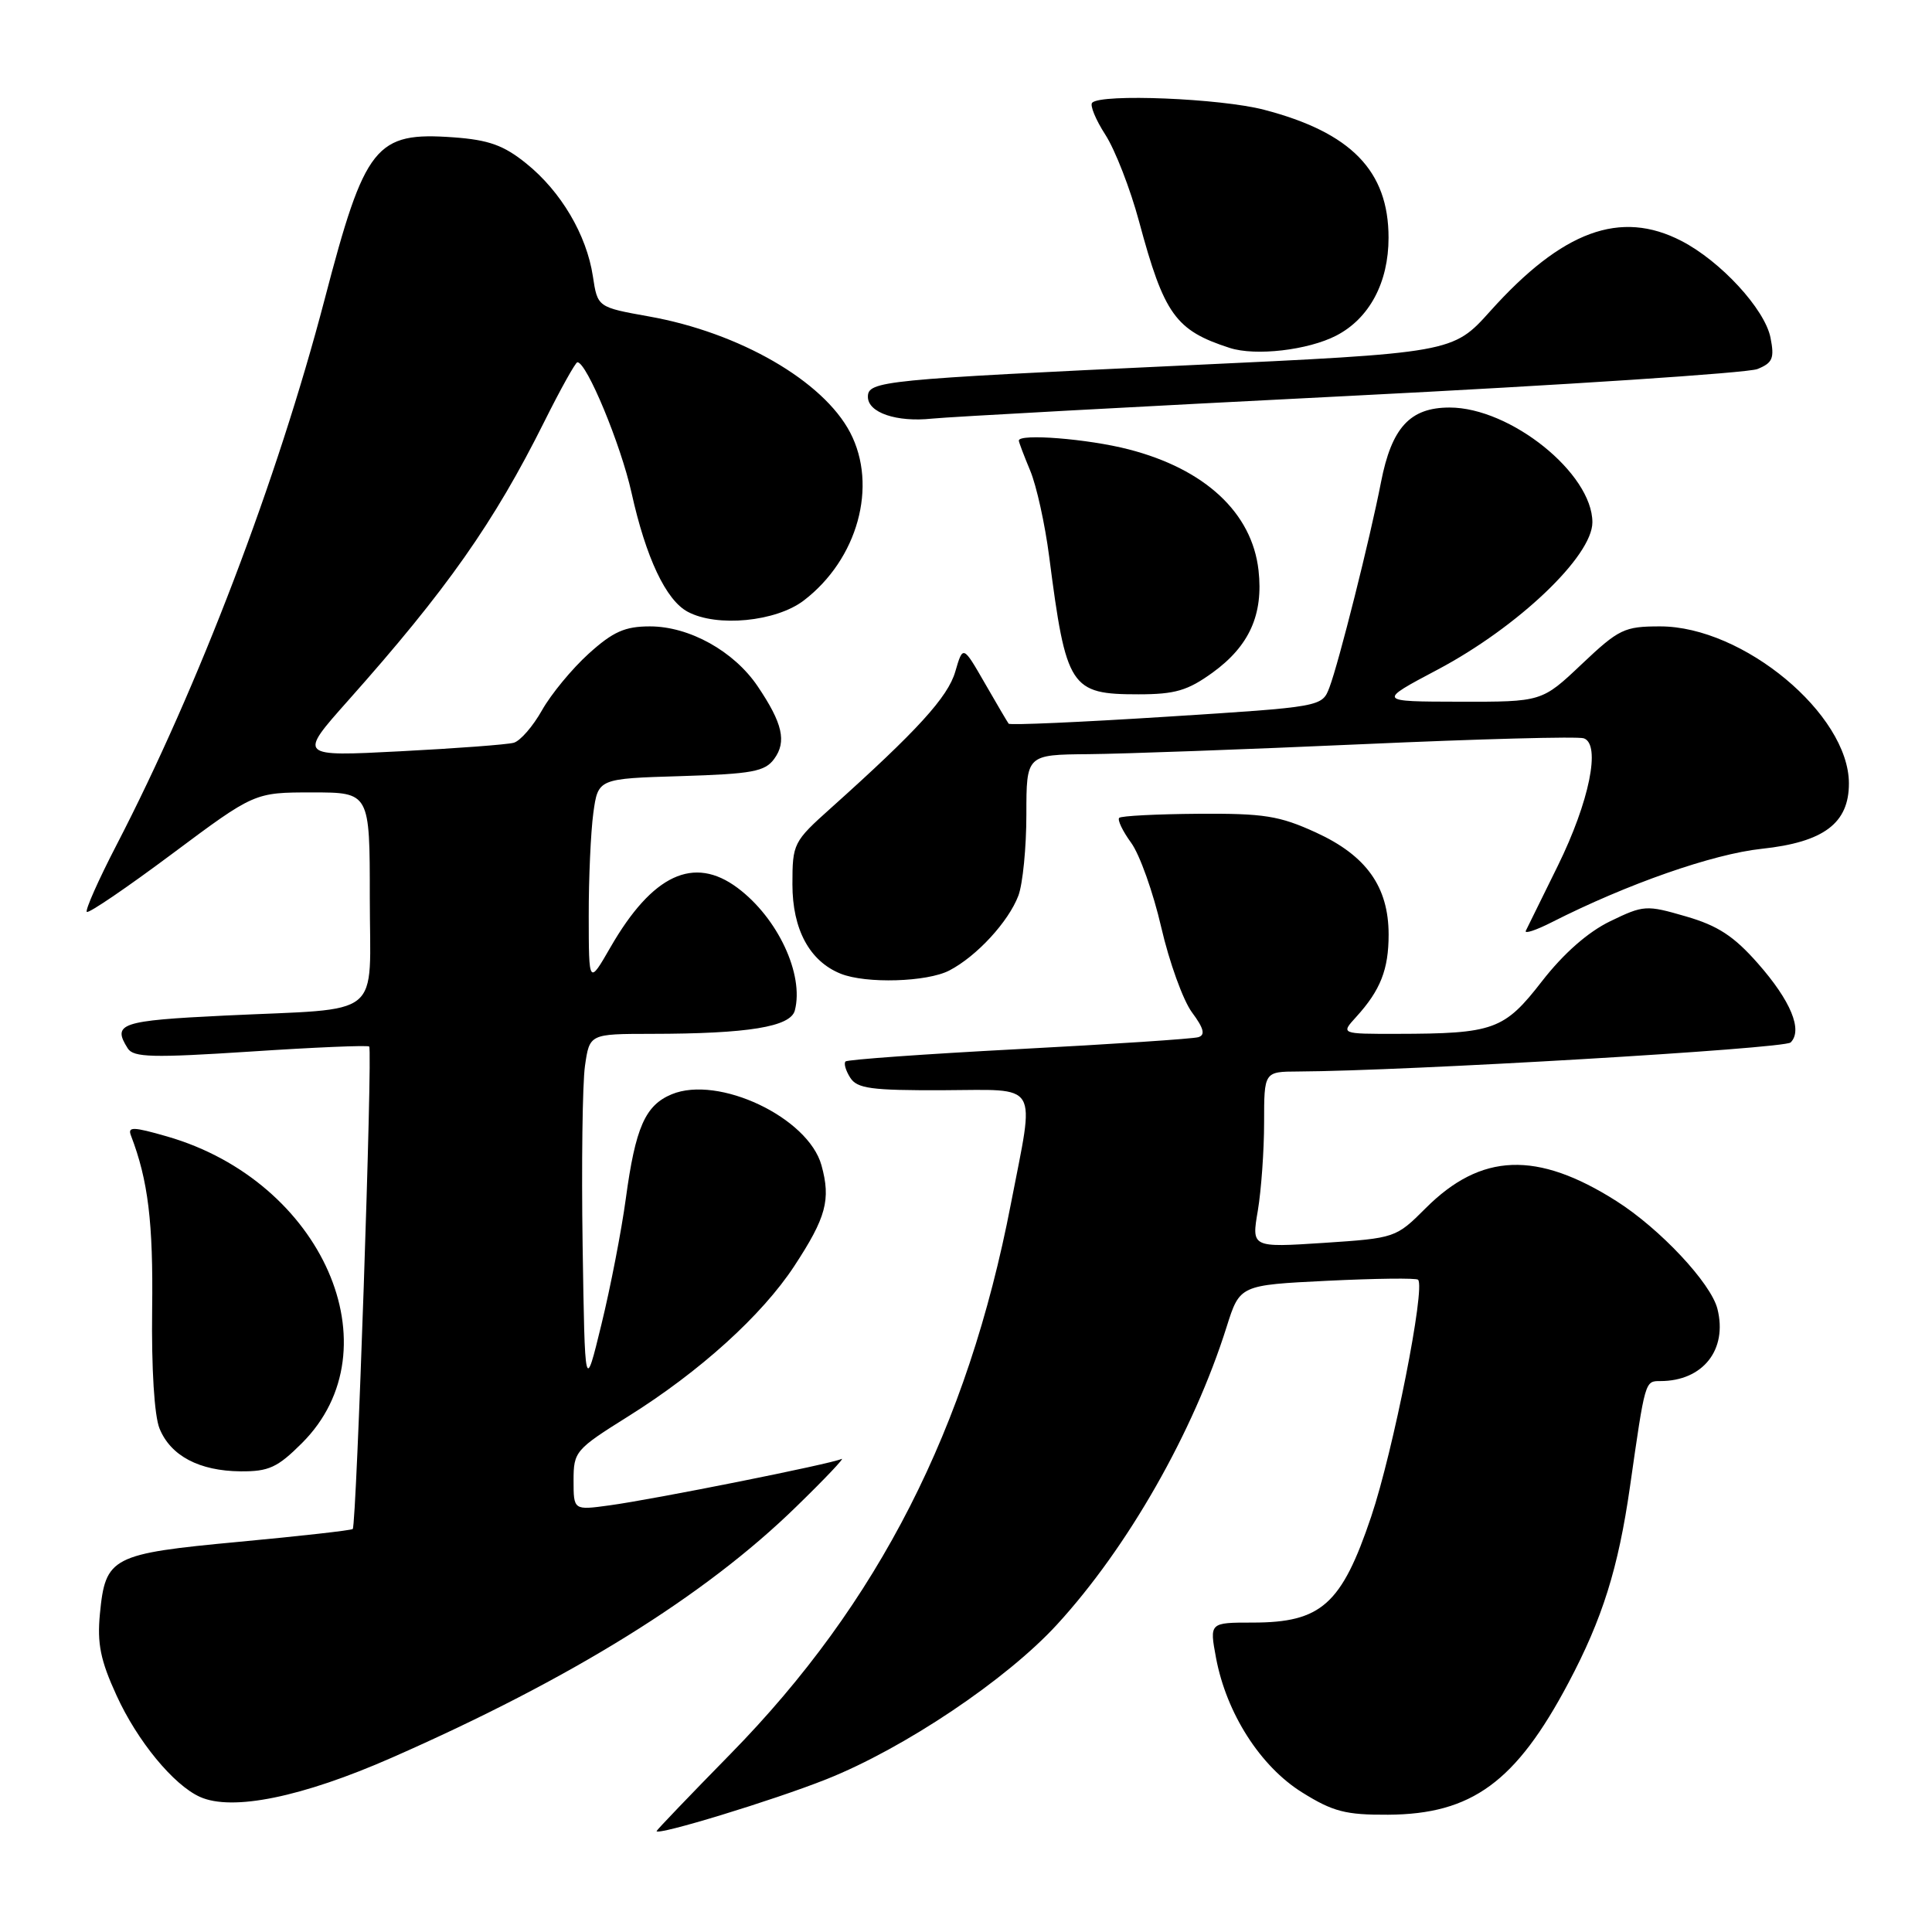 <?xml version="1.0" encoding="UTF-8" standalone="no"?>
<!DOCTYPE svg PUBLIC "-//W3C//DTD SVG 1.1//EN" "http://www.w3.org/Graphics/SVG/1.1/DTD/svg11.dtd" >
<svg xmlns="http://www.w3.org/2000/svg" xmlns:xlink="http://www.w3.org/1999/xlink" version="1.1" viewBox="0 0 256 256">
 <g >
 <path fill="currentColor"
d=" M 109.50 235.76 C 119.81 231.66 133.36 222.57 140.06 215.26 C 149.45 205.02 158.13 189.78 162.53 175.83 C 164.28 170.28 164.28 170.28 175.88 169.71 C 182.25 169.40 187.67 169.33 187.90 169.57 C 188.91 170.57 184.61 192.29 181.69 200.96 C 177.77 212.60 175.08 215.00 165.98 215.00 C 160.26 215.00 160.26 215.00 161.13 219.68 C 162.51 227.03 167.00 234.05 172.53 237.50 C 176.63 240.06 178.31 240.49 183.92 240.46 C 195.02 240.40 200.86 236.13 207.82 223.00 C 212.34 214.48 214.43 207.80 215.98 197.00 C 218.00 182.88 217.96 183.00 220.00 183.00 C 225.64 183.00 228.93 178.85 227.57 173.44 C 226.72 170.03 219.96 162.81 214.17 159.14 C 203.66 152.47 196.25 152.75 188.91 160.09 C 184.97 164.03 184.87 164.06 175.39 164.69 C 165.83 165.31 165.83 165.31 166.67 160.41 C 167.12 157.71 167.50 152.46 167.50 148.75 C 167.50 142.00 167.50 142.00 172.00 141.98 C 186.38 141.91 236.44 138.96 237.27 138.13 C 238.90 136.50 237.29 132.61 232.94 127.67 C 229.76 124.05 227.62 122.65 223.40 121.43 C 218.14 119.90 217.80 119.92 213.36 122.07 C 210.41 123.50 207.19 126.33 204.32 130.02 C 199.31 136.48 197.95 136.97 185.08 136.99 C 177.65 137.00 177.65 137.00 179.70 134.75 C 182.92 131.21 184.00 128.47 184.00 123.82 C 183.99 117.50 181.05 113.37 174.37 110.31 C 169.52 108.09 167.48 107.77 158.78 107.83 C 153.27 107.87 148.56 108.11 148.30 108.37 C 148.04 108.63 148.75 110.12 149.88 111.67 C 151.02 113.23 152.81 118.27 153.87 122.87 C 154.93 127.47 156.76 132.54 157.94 134.14 C 159.51 136.25 159.74 137.14 158.79 137.43 C 158.08 137.65 147.38 138.36 135.00 139.01 C 122.62 139.66 112.29 140.40 112.04 140.65 C 111.78 140.89 112.06 141.86 112.66 142.80 C 113.57 144.24 115.46 144.49 124.87 144.46 C 137.95 144.42 137.13 143.06 133.95 159.50 C 128.22 189.22 116.39 212.42 96.80 232.40 C 91.41 237.90 87.00 242.50 87.00 242.63 C 87.00 243.28 102.46 238.56 109.50 235.76 Z  M 51.92 232.90 C 75.70 222.45 93.38 211.48 105.49 199.66 C 109.35 195.91 112.05 193.05 111.50 193.32 C 110.17 193.97 86.77 198.65 80.75 199.47 C 76.00 200.12 76.00 200.12 76.00 196.16 C 76.00 192.34 76.24 192.06 83.25 187.67 C 92.74 181.73 100.95 174.30 105.24 167.77 C 109.47 161.32 110.11 158.97 108.85 154.41 C 107.10 148.07 95.20 142.43 89.00 145.00 C 85.49 146.46 84.20 149.39 82.92 158.85 C 82.35 163.06 80.90 170.55 79.69 175.50 C 77.50 184.50 77.50 184.50 77.20 165.00 C 77.04 154.28 77.18 143.59 77.51 141.25 C 78.12 137.00 78.12 137.00 86.31 136.99 C 99.14 136.98 104.75 136.06 105.32 133.89 C 106.56 129.12 103.06 121.63 97.73 117.65 C 91.93 113.32 86.45 115.88 80.90 125.50 C 78.02 130.50 78.02 130.50 78.01 121.39 C 78.00 116.38 78.28 110.23 78.62 107.72 C 79.25 103.17 79.25 103.17 90.21 102.84 C 99.68 102.55 101.36 102.24 102.59 100.55 C 104.26 98.27 103.70 95.83 100.39 90.93 C 97.25 86.28 91.34 83.00 86.12 83.00 C 82.80 83.00 81.23 83.70 78.00 86.62 C 75.80 88.61 73.02 91.98 71.82 94.11 C 70.62 96.24 68.94 98.18 68.07 98.42 C 67.21 98.66 60.43 99.17 53.02 99.55 C 39.53 100.25 39.53 100.25 46.09 92.87 C 59.21 78.13 65.45 69.25 72.14 55.84 C 74.29 51.53 76.26 48.00 76.51 48.00 C 77.74 48.00 82.26 58.90 83.68 65.29 C 85.59 73.91 88.24 79.52 91.12 81.06 C 94.99 83.14 102.81 82.38 106.49 79.58 C 113.65 74.12 116.34 64.38 112.65 57.31 C 109.07 50.47 97.99 44.07 85.99 41.93 C 79.18 40.71 79.18 40.71 78.56 36.61 C 77.73 31.12 74.33 25.36 69.73 21.66 C 66.75 19.25 64.76 18.54 60.12 18.20 C 49.75 17.45 48.37 19.18 43.02 39.65 C 36.76 63.57 26.32 90.95 15.45 111.95 C 13.04 116.60 11.27 120.60 11.50 120.83 C 11.74 121.07 16.83 117.60 22.82 113.13 C 33.72 105.00 33.72 105.00 41.36 105.00 C 49.00 105.00 49.00 105.00 49.00 118.92 C 49.00 135.27 51.13 133.54 29.75 134.57 C 15.95 135.24 14.84 135.62 16.93 138.92 C 17.69 140.12 20.22 140.18 33.16 139.34 C 41.60 138.78 48.69 138.48 48.92 138.67 C 49.39 139.05 47.24 202.09 46.74 202.60 C 46.56 202.78 39.77 203.54 31.65 204.30 C 14.77 205.88 13.97 206.30 13.24 213.83 C 12.86 217.78 13.31 220.01 15.44 224.65 C 18.19 230.69 23.00 236.53 26.50 238.10 C 30.78 240.02 40.03 238.13 51.92 232.90 Z  M 40.02 191.21 C 52.51 178.73 42.74 156.53 22.15 150.59 C 17.64 149.29 16.89 149.27 17.35 150.46 C 19.63 156.40 20.31 161.97 20.16 173.50 C 20.06 181.31 20.45 187.61 21.14 189.29 C 22.61 192.91 26.41 194.91 31.87 194.96 C 35.61 194.99 36.77 194.46 40.02 191.21 Z  M 125.80 128.59 C 129.43 126.70 133.63 122.13 134.94 118.68 C 135.52 117.14 136.00 112.30 136.00 107.93 C 136.00 100.00 136.00 100.00 144.25 99.93 C 148.79 99.89 165.10 99.30 180.50 98.61 C 195.90 97.92 209.11 97.56 209.86 97.83 C 212.15 98.62 210.60 106.22 206.42 114.72 C 204.31 119.00 202.40 122.87 202.18 123.33 C 201.96 123.78 203.52 123.27 205.64 122.19 C 215.61 117.13 226.96 113.16 233.44 112.47 C 241.67 111.59 245.00 109.08 244.99 103.80 C 244.98 94.65 230.97 83.00 219.98 83.00 C 215.23 83.00 214.52 83.34 209.59 88.00 C 204.31 93.00 204.31 93.00 193.40 92.98 C 182.50 92.96 182.50 92.96 190.49 88.73 C 201.12 83.10 211.00 73.70 211.00 69.21 C 211.00 62.73 200.14 54.00 192.08 54.00 C 186.84 54.00 184.40 56.65 182.99 63.89 C 181.54 71.35 177.39 87.85 176.16 91.08 C 175.18 93.66 175.18 93.66 154.56 94.97 C 143.23 95.69 133.82 96.11 133.65 95.89 C 133.49 95.68 132.06 93.25 130.48 90.50 C 127.60 85.50 127.60 85.50 126.58 88.99 C 125.61 92.36 121.56 96.80 110.10 107.07 C 105.13 111.52 105.00 111.77 105.00 117.18 C 105.00 123.15 107.27 127.36 111.39 129.02 C 114.74 130.37 122.85 130.13 125.80 128.59 Z  M 160.68 89.12 C 165.55 85.59 167.42 81.42 166.76 75.56 C 165.90 67.95 159.68 62.15 149.54 59.54 C 144.17 58.15 135.00 57.42 135.00 58.38 C 135.00 58.59 135.68 60.38 136.51 62.37 C 137.34 64.35 138.47 69.47 139.02 73.74 C 141.27 91.16 141.82 92.00 150.85 92.00 C 155.71 92.00 157.37 91.51 160.68 89.12 Z  M 179.00 52.45 C 207.32 51.02 231.57 49.42 232.87 48.90 C 234.89 48.08 235.14 47.47 234.60 44.74 C 233.84 40.95 227.99 34.60 222.79 31.92 C 214.71 27.75 207.03 30.57 197.48 41.21 C 192.50 46.76 192.50 46.76 157.00 48.42 C 116.97 50.29 115.00 50.48 115.00 52.58 C 115.00 54.68 118.80 55.97 123.50 55.47 C 125.70 55.24 150.68 53.88 179.00 52.45 Z  M 177.06 44.47 C 181.45 42.20 183.99 37.44 183.99 31.50 C 183.99 22.64 179.03 17.55 167.48 14.54 C 161.73 13.04 145.94 12.39 144.72 13.61 C 144.39 13.94 145.18 15.86 146.47 17.86 C 147.76 19.86 149.77 25.03 150.93 29.34 C 154.25 41.68 155.76 43.78 162.94 46.10 C 166.36 47.21 173.32 46.40 177.06 44.47 Z "/>
</g>
</svg>